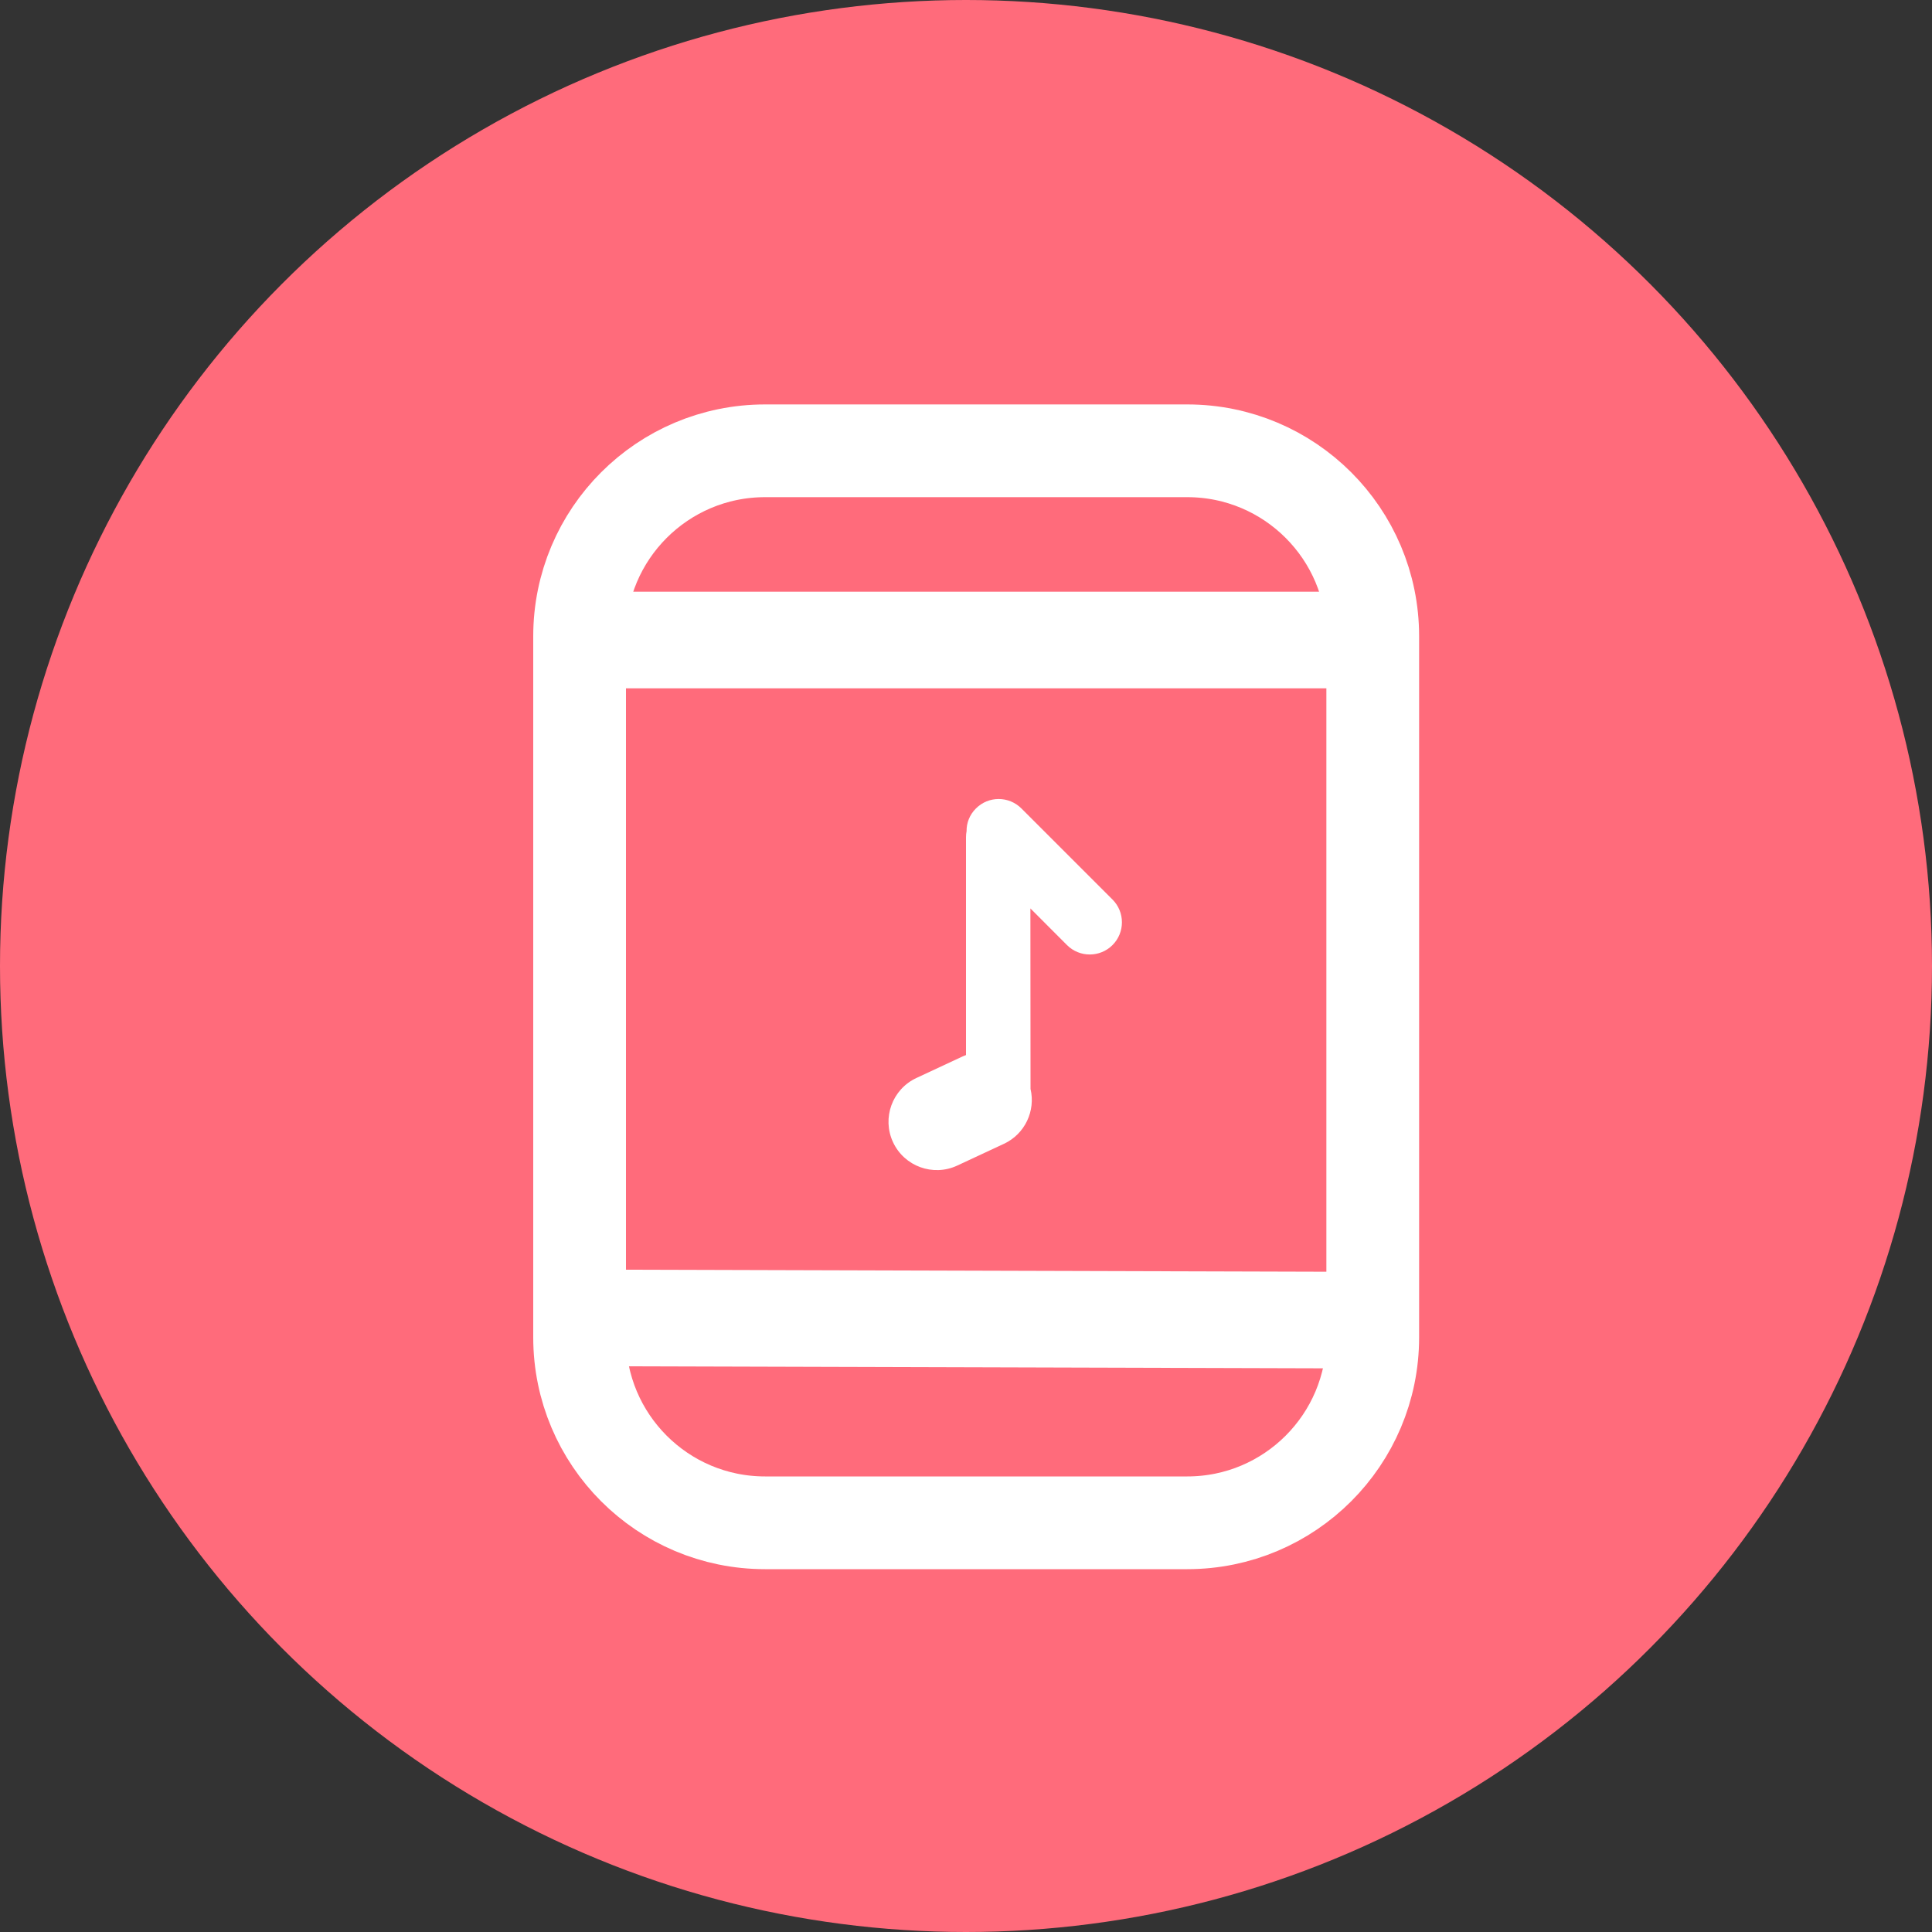 <?xml version="1.0" encoding="UTF-8"?>
<svg width="30px" height="30px" viewBox="0 0 30 30" version="1.1" xmlns="http://www.w3.org/2000/svg" xmlns:xlink="http://www.w3.org/1999/xlink">
    <rect x="0" y="0" width="30" height="30" fill="#333333" stroke="none"/>
    <title>Icon / 30 / 부가서비스_Flo</title>
    <g id="Icon-/-30-/-부가서비스_Flo" stroke="none" stroke-width="1" fill="none" fill-rule="evenodd">
        <g id="icon-/-42-/-datagift">
            <circle id="Oval-17" fill="#FF6B7B" cx="15" cy="15" r="15"></circle>
            <g id="Group-9" transform="translate(9, 7)">
                <path d="M2.88,6.03961325e-14 L9.436,6.03961325e-14 C11.026,6.01039477e-14 12.316,1.289 12.316,2.88 L12.316,13.766 C12.316,15.357 11.026,16.646 9.436,16.646 L2.88,16.646 C1.289,16.646 1.47632408e-13,15.357 1.47437618e-13,13.766 L1.47437618e-13,2.88 C1.47242828e-13,1.289 1.289,6.11324066e-14 2.88,6.03961325e-14 Z" id="Rectangle" stroke="#FFFFFF" stroke-width="1.44" stroke-linecap="round" stroke-linejoin="round"></path>
                <line x1="1.04874001e-14" y1="13.464" x2="12.5" y2="13.5" id="Path-8" stroke="#FFFFFF" stroke-width="1.5"></line>
                <line x1="1.04874001e-14" y1="2.938" x2="12.808" y2="2.938" id="Path-8" stroke="#FFFFFF" stroke-width="1.5"></line>
                <path d="M6.861,5.554 L8.275,6.968 C8.47,7.163 8.47,7.48 8.275,7.675 C8.08,7.87 7.763,7.87 7.568,7.675 L7,7.106 L7.002,9.909 C7.082,10.248 6.917,10.608 6.589,10.761 L5.864,11.099 C5.488,11.274 5.042,11.111 4.867,10.736 C4.692,10.361 4.854,9.914 5.23,9.739 L5.955,9.401 L6,9.383 L6,6 C6,5.968 6.003,5.936 6.009,5.906 C6.007,5.779 6.056,5.651 6.154,5.554 C6.349,5.358 6.665,5.358 6.861,5.554 Z" id="Combined-Shape" fill="#FFFFFF"></path>
            </g>
        </g>
    </g>
</svg>